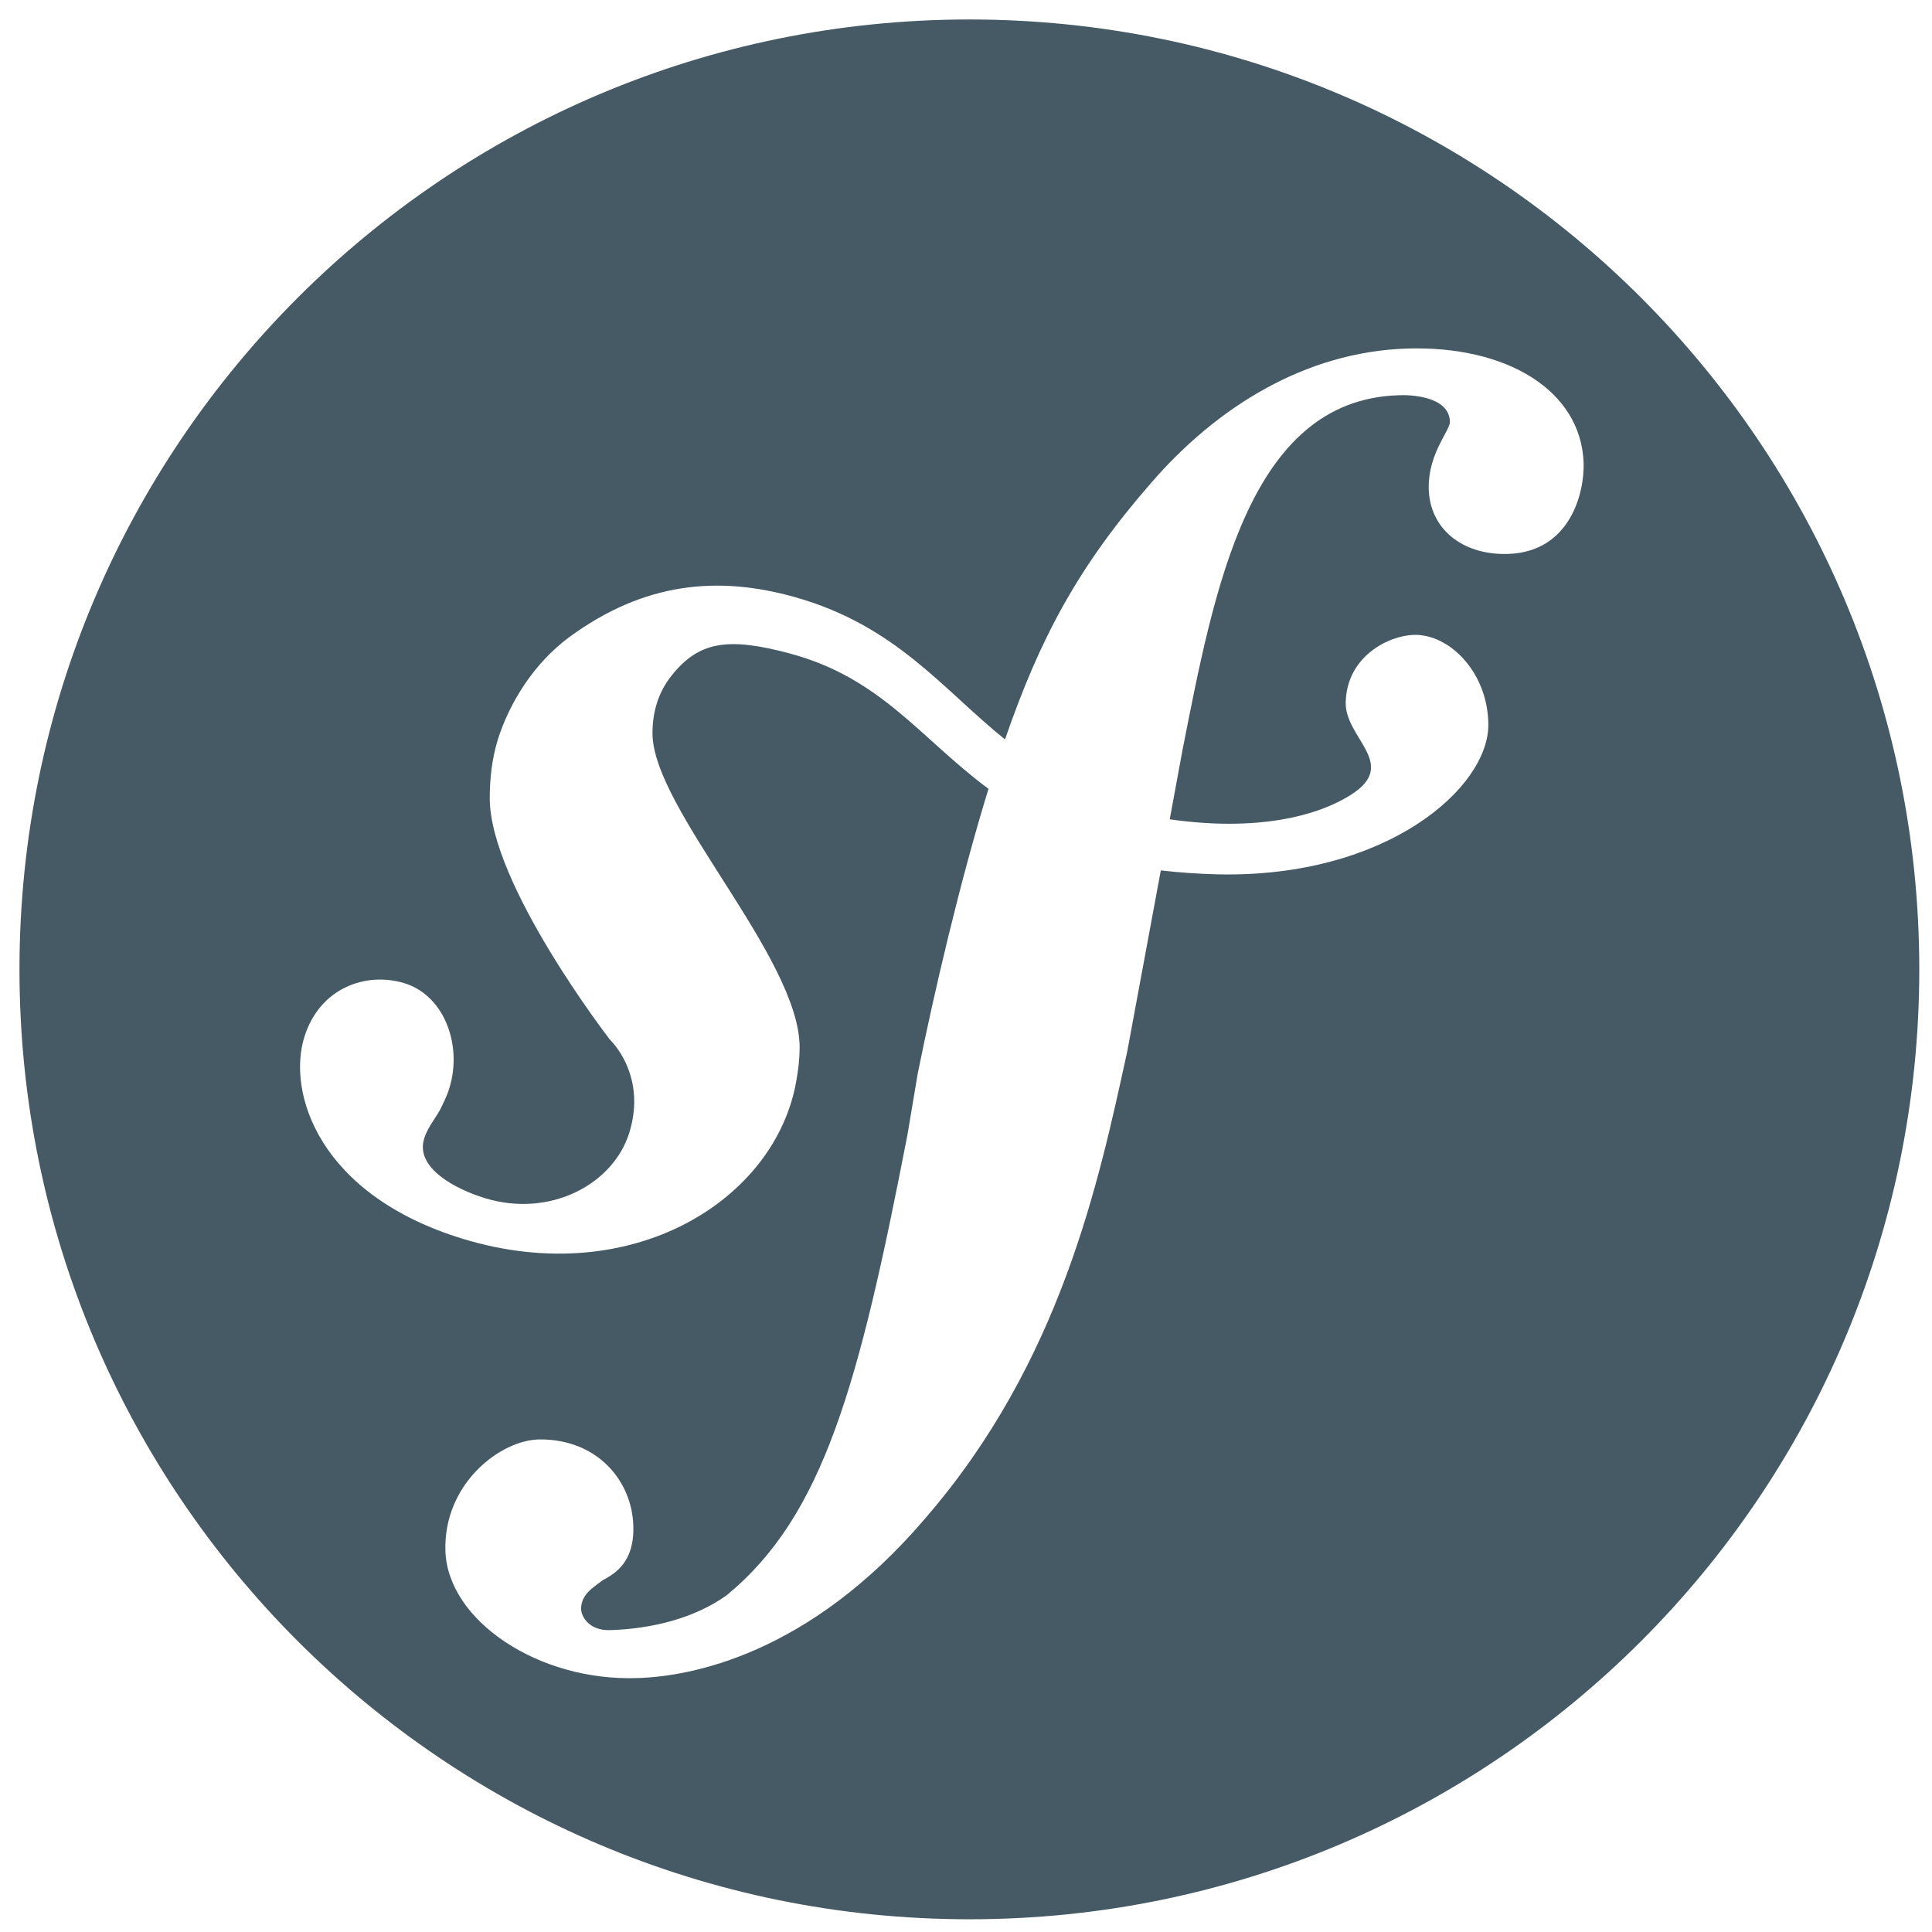 <svg xmlns="http://www.w3.org/2000/svg" xmlns:xlink="http://www.w3.org/1999/xlink" width="64" height="64" version="1.1" viewBox="0 0 48 48"><g id="surface22245465"><path style="stroke:none;fill-rule:nonzero;fill:#455a64;fill-opacity:1" d="M 24.086 0.484 C 11.051 0.484 0.484 11.051 0.484 24.086 C 0.484 37.121 11.051 47.684 24.086 47.684 C 37.121 47.684 47.684 37.121 47.684 24.086 C 47.684 11.051 37.121 0.484 24.086 0.484 Z M 37.473 13.762 C 36.324 13.801 35.496 13.125 35.496 12.098 C 35.496 11.246 36.031 10.691 36.023 10.477 C 36.004 9.832 35.012 9.805 34.742 9.82 C 31.023 9.938 30.164 14.652 29.371 18.676 L 29.062 20.355 C 31.203 20.664 32.723 20.285 33.57 19.742 C 34.766 18.98 33.406 18.336 33.434 17.445 C 33.461 16.32 34.48 15.793 35.129 15.773 C 36.039 15.754 36.977 16.738 36.977 18.012 C 36.977 19.57 34.461 21.812 30.262 21.723 C 29.75 21.711 29.281 21.676 28.84 21.625 L 28.008 26.113 C 27.297 29.375 26.355 33.836 22.984 37.727 C 20.09 41.121 17.152 41.652 15.836 41.691 C 13.375 41.777 11.125 40.262 11.066 38.535 C 11.012 36.863 12.438 35.762 13.422 35.762 C 14.863 35.762 15.699 36.809 15.734 37.895 C 15.77 38.809 15.285 39.094 14.965 39.266 C 14.75 39.438 14.426 39.609 14.438 39.988 C 14.445 40.148 14.621 40.52 15.168 40.5 C 16.207 40.465 17.262 40.203 18.055 39.633 C 20.453 37.66 21.336 34.438 22.547 28.184 L 22.801 26.672 C 23.211 24.637 23.863 21.855 24.559 19.598 C 22.867 18.344 21.891 16.84 19.617 16.234 C 18.059 15.816 17.355 15.949 16.688 16.781 C 16.332 17.227 16.211 17.727 16.211 18.219 C 16.211 20.094 19.867 23.789 19.867 26.027 C 19.867 26.293 19.836 26.562 19.785 26.848 C 19.281 29.797 15.719 32.059 11.508 30.781 C 7.918 29.688 7.129 27.148 7.562 25.762 C 7.941 24.547 9.086 24.137 10.043 24.426 C 11.07 24.738 11.52 26.043 11.133 27.129 C 11.094 27.227 11.082 27.266 10.973 27.492 C 10.855 27.75 10.633 27.98 10.539 28.285 C 10.305 29.023 11.336 29.551 12.055 29.77 C 13.664 30.258 15.23 29.43 15.633 28.148 C 16 26.969 15.465 26.145 15.152 25.828 C 15.152 25.828 12.168 21.969 12.168 19.832 C 12.168 19.367 12.215 18.879 12.367 18.379 C 12.656 17.461 13.262 16.48 14.145 15.828 C 16.004 14.465 17.84 14.293 19.766 14.84 C 22.258 15.547 23.414 17.117 24.969 18.371 C 25.836 15.859 26.785 14.078 28.594 12.004 C 30.227 10.113 32.426 8.746 34.941 8.66 C 37.453 8.578 39.277 9.711 39.344 11.492 C 39.371 12.25 39.004 13.711 37.473 13.762 Z M 37.473 13.762"/></g></svg>